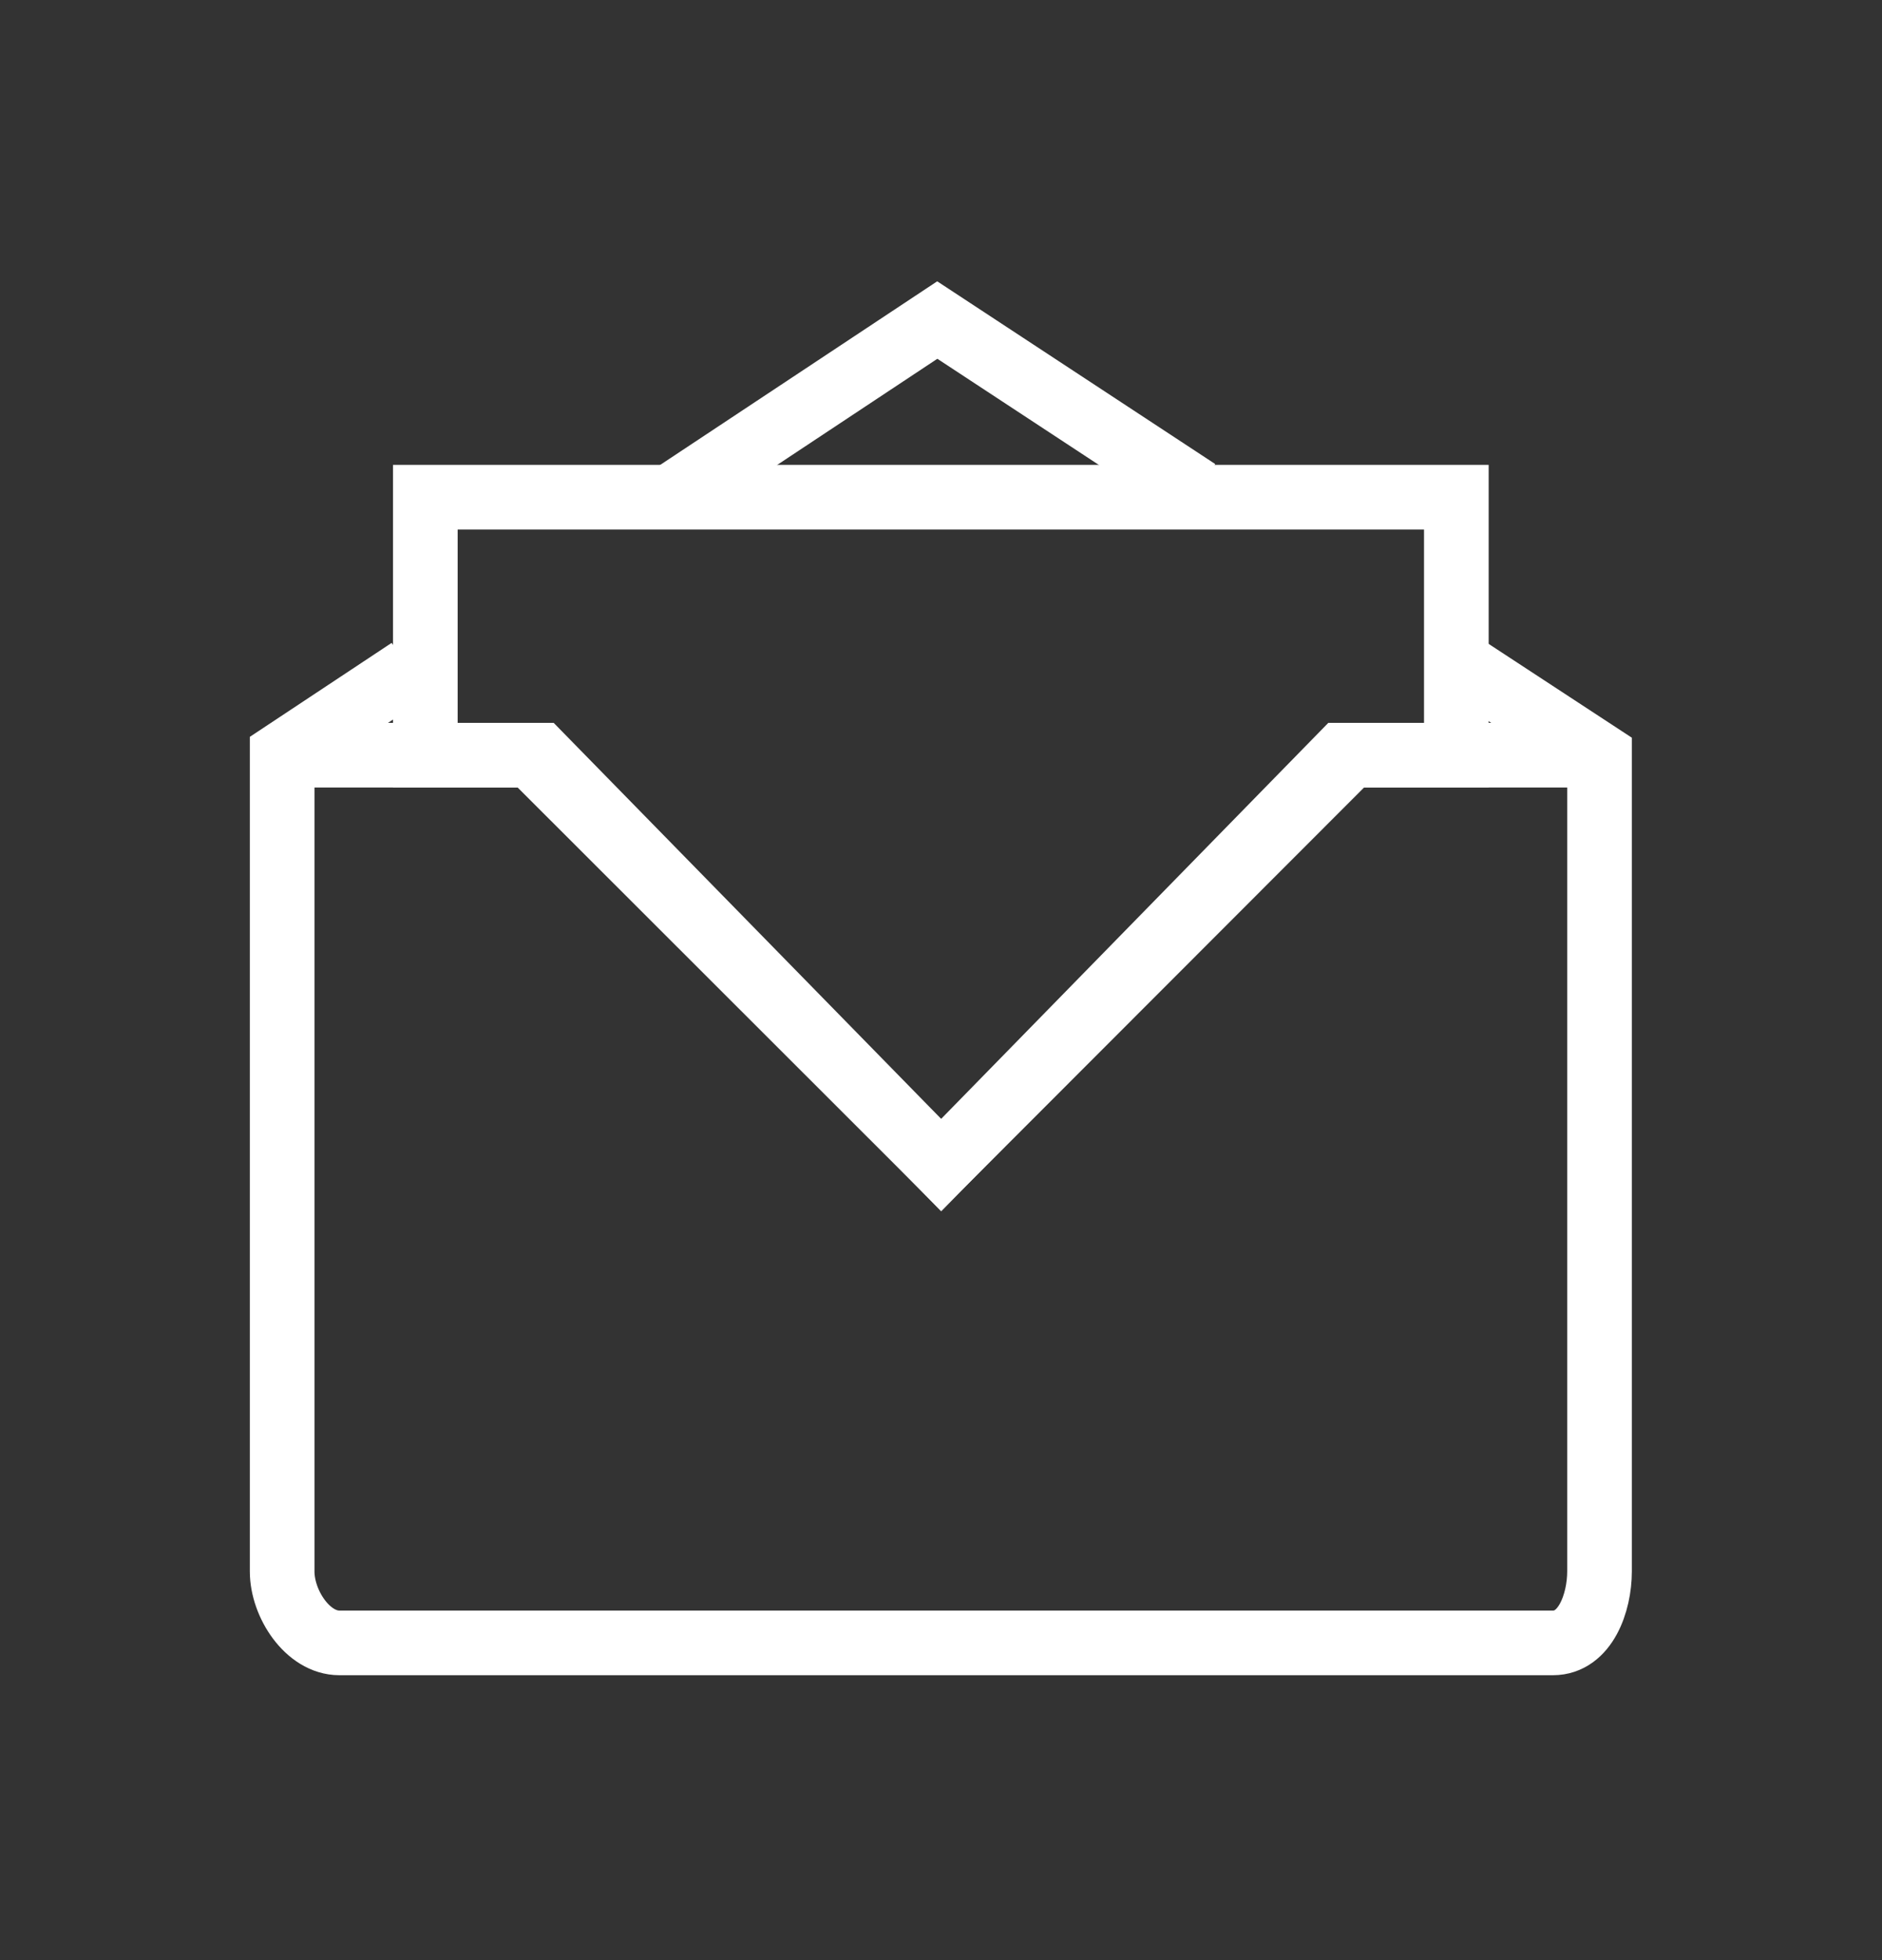 <svg xmlns="http://www.w3.org/2000/svg" viewBox="0 0 58.23 60.63"><rect x="0" y="0" width="58.23" height="60.63" fill="#333333" stroke="none"/><defs><style>.cls-1{fill:none;stroke:#fff;stroke-miterlimit:10;stroke-width:2px;}</style></defs><title>Prancheta 14 cópia 15</title><g id="Layer_2" data-name="Layer 2"><path class="cls-1" d="M12.67,20.72,8.73,23.33V48.61c0,1,.79,2.21,1.77,2.21H48.05c1,0,1.44-1.24,1.44-2.21V23.36l-4-2.62"/><polyline class="cls-1" points="37.05 15.19 29 9.9 20.82 15.32"/><polyline class="cls-1" points="8.73 23.36 16.43 23.36 29.12 36.04 41.79 23.36 49.49 23.36"/><polygon class="cls-1" points="13.16 15.38 13.16 23.36 16.71 23.36 29.12 36.04 41.52 23.36 45.06 23.36 45.06 15.38 13.16 15.38"/></g></svg>